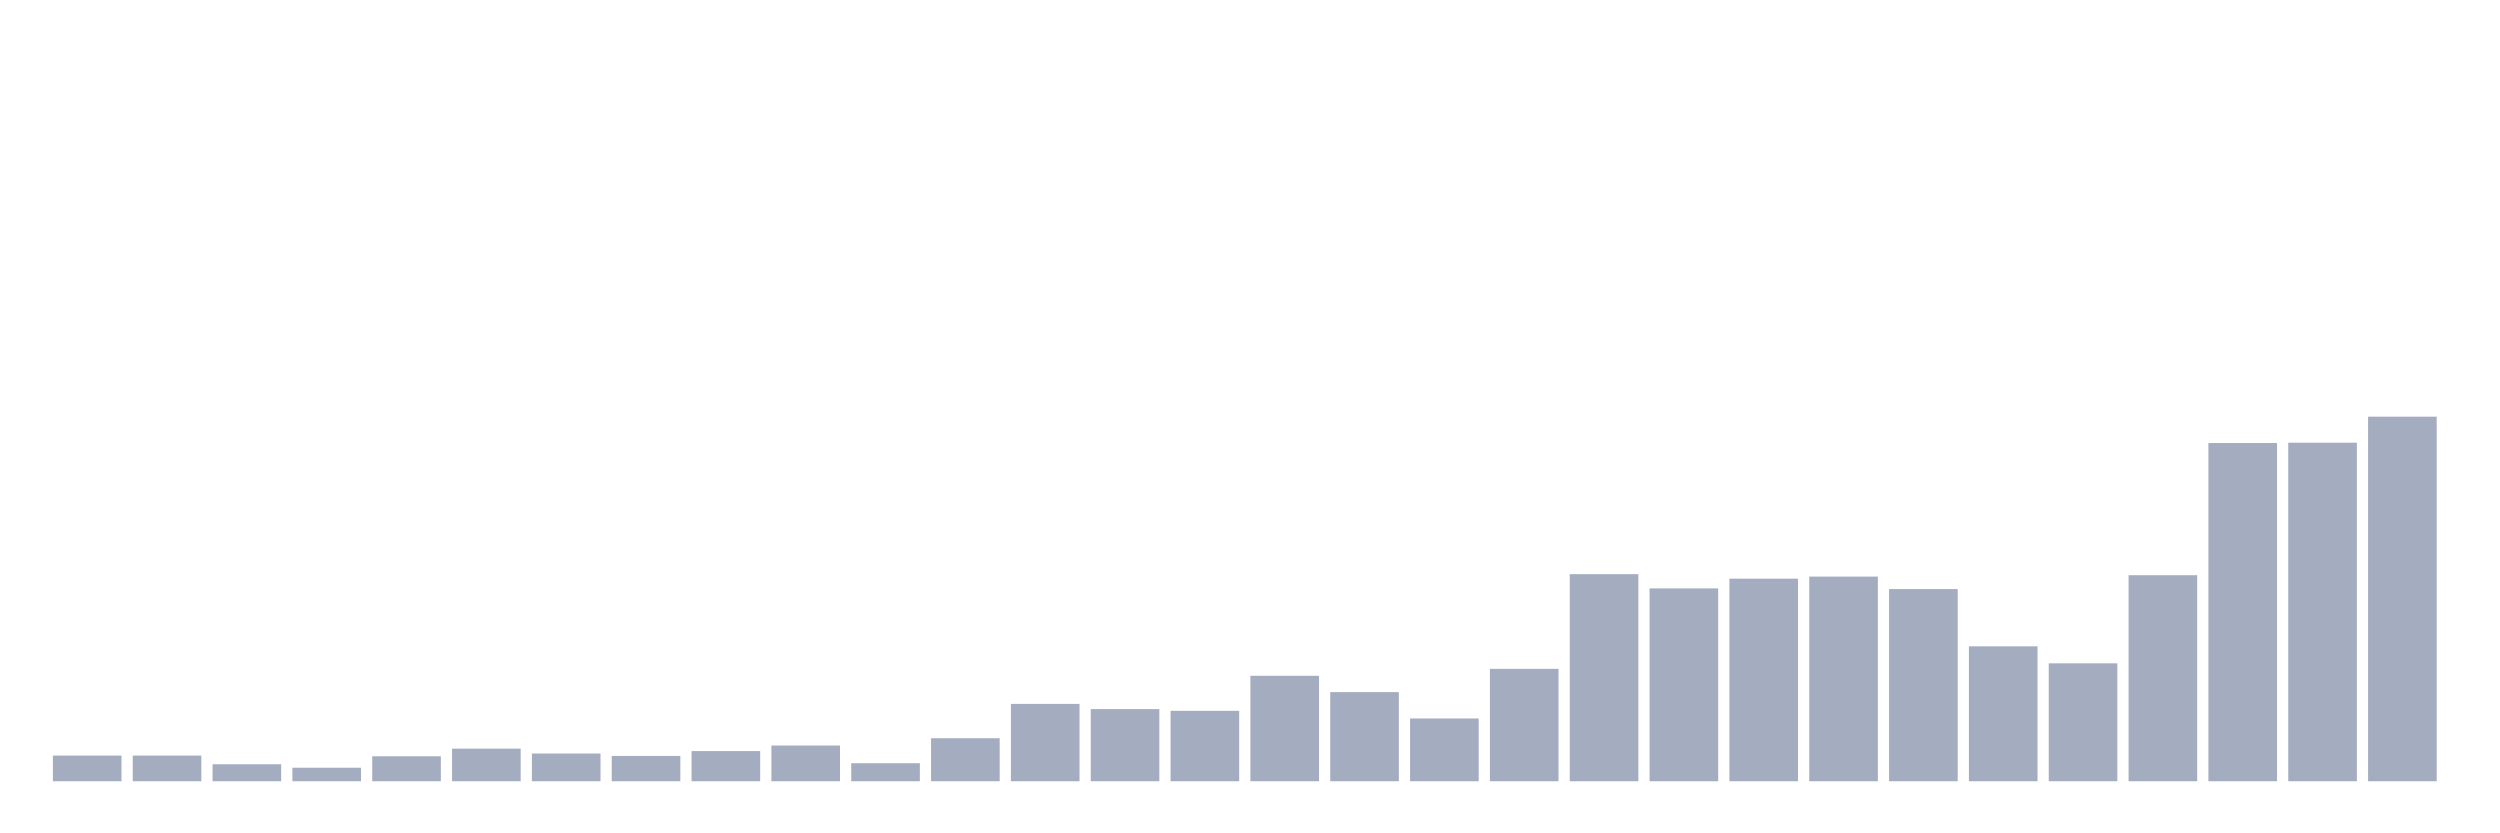 <svg xmlns="http://www.w3.org/2000/svg" viewBox="0 0 480 160"><g transform="translate(10,10)"><rect class="bar" x="0.153" width="13.175" y="135.071" height="4.929" fill="rgb(164,173,192)"></rect><rect class="bar" x="15.482" width="13.175" y="135.071" height="4.929" fill="rgb(164,173,192)"></rect><rect class="bar" x="30.81" width="13.175" y="136.736" height="3.264" fill="rgb(164,173,192)"></rect><rect class="bar" x="46.138" width="13.175" y="137.402" height="2.598" fill="rgb(164,173,192)"></rect><rect class="bar" x="61.466" width="13.175" y="135.205" height="4.795" fill="rgb(164,173,192)"></rect><rect class="bar" x="76.794" width="13.175" y="133.739" height="6.261" fill="rgb(164,173,192)"></rect><rect class="bar" x="92.123" width="13.175" y="134.672" height="5.328" fill="rgb(164,173,192)"></rect><rect class="bar" x="107.451" width="13.175" y="135.138" height="4.862" fill="rgb(164,173,192)"></rect><rect class="bar" x="122.779" width="13.175" y="134.206" height="5.794" fill="rgb(164,173,192)"></rect><rect class="bar" x="138.107" width="13.175" y="133.14" height="6.86" fill="rgb(164,173,192)"></rect><rect class="bar" x="153.436" width="13.175" y="136.537" height="3.463" fill="rgb(164,173,192)"></rect><rect class="bar" x="168.764" width="13.175" y="131.741" height="8.259" fill="rgb(164,173,192)"></rect><rect class="bar" x="184.092" width="13.175" y="125.147" height="14.853" fill="rgb(164,173,192)"></rect><rect class="bar" x="199.42" width="13.175" y="126.147" height="13.853" fill="rgb(164,173,192)"></rect><rect class="bar" x="214.748" width="13.175" y="126.48" height="13.52" fill="rgb(164,173,192)"></rect><rect class="bar" x="230.077" width="13.175" y="119.753" height="20.247" fill="rgb(164,173,192)"></rect><rect class="bar" x="245.405" width="13.175" y="122.883" height="17.117" fill="rgb(164,173,192)"></rect><rect class="bar" x="260.733" width="13.175" y="127.945" height="12.055" fill="rgb(164,173,192)"></rect><rect class="bar" x="276.061" width="13.175" y="118.421" height="21.579" fill="rgb(164,173,192)"></rect><rect class="bar" x="291.39" width="13.175" y="100.238" height="39.762" fill="rgb(164,173,192)"></rect><rect class="bar" x="306.718" width="13.175" y="102.969" height="37.031" fill="rgb(164,173,192)"></rect><rect class="bar" x="322.046" width="13.175" y="101.104" height="38.896" fill="rgb(164,173,192)"></rect><rect class="bar" x="337.374" width="13.175" y="100.704" height="39.296" fill="rgb(164,173,192)"></rect><rect class="bar" x="352.702" width="13.175" y="103.102" height="36.898" fill="rgb(164,173,192)"></rect><rect class="bar" x="368.031" width="13.175" y="114.091" height="25.909" fill="rgb(164,173,192)"></rect><rect class="bar" x="383.359" width="13.175" y="117.355" height="22.645" fill="rgb(164,173,192)"></rect><rect class="bar" x="398.687" width="13.175" y="100.438" height="39.562" fill="rgb(164,173,192)"></rect><rect class="bar" x="414.015" width="13.175" y="75.062" height="64.938" fill="rgb(164,173,192)"></rect><rect class="bar" x="429.344" width="13.175" y="74.995" height="65.005" fill="rgb(164,173,192)"></rect><rect class="bar" x="444.672" width="13.175" y="70" height="70" fill="rgb(164,173,192)"></rect></g></svg>